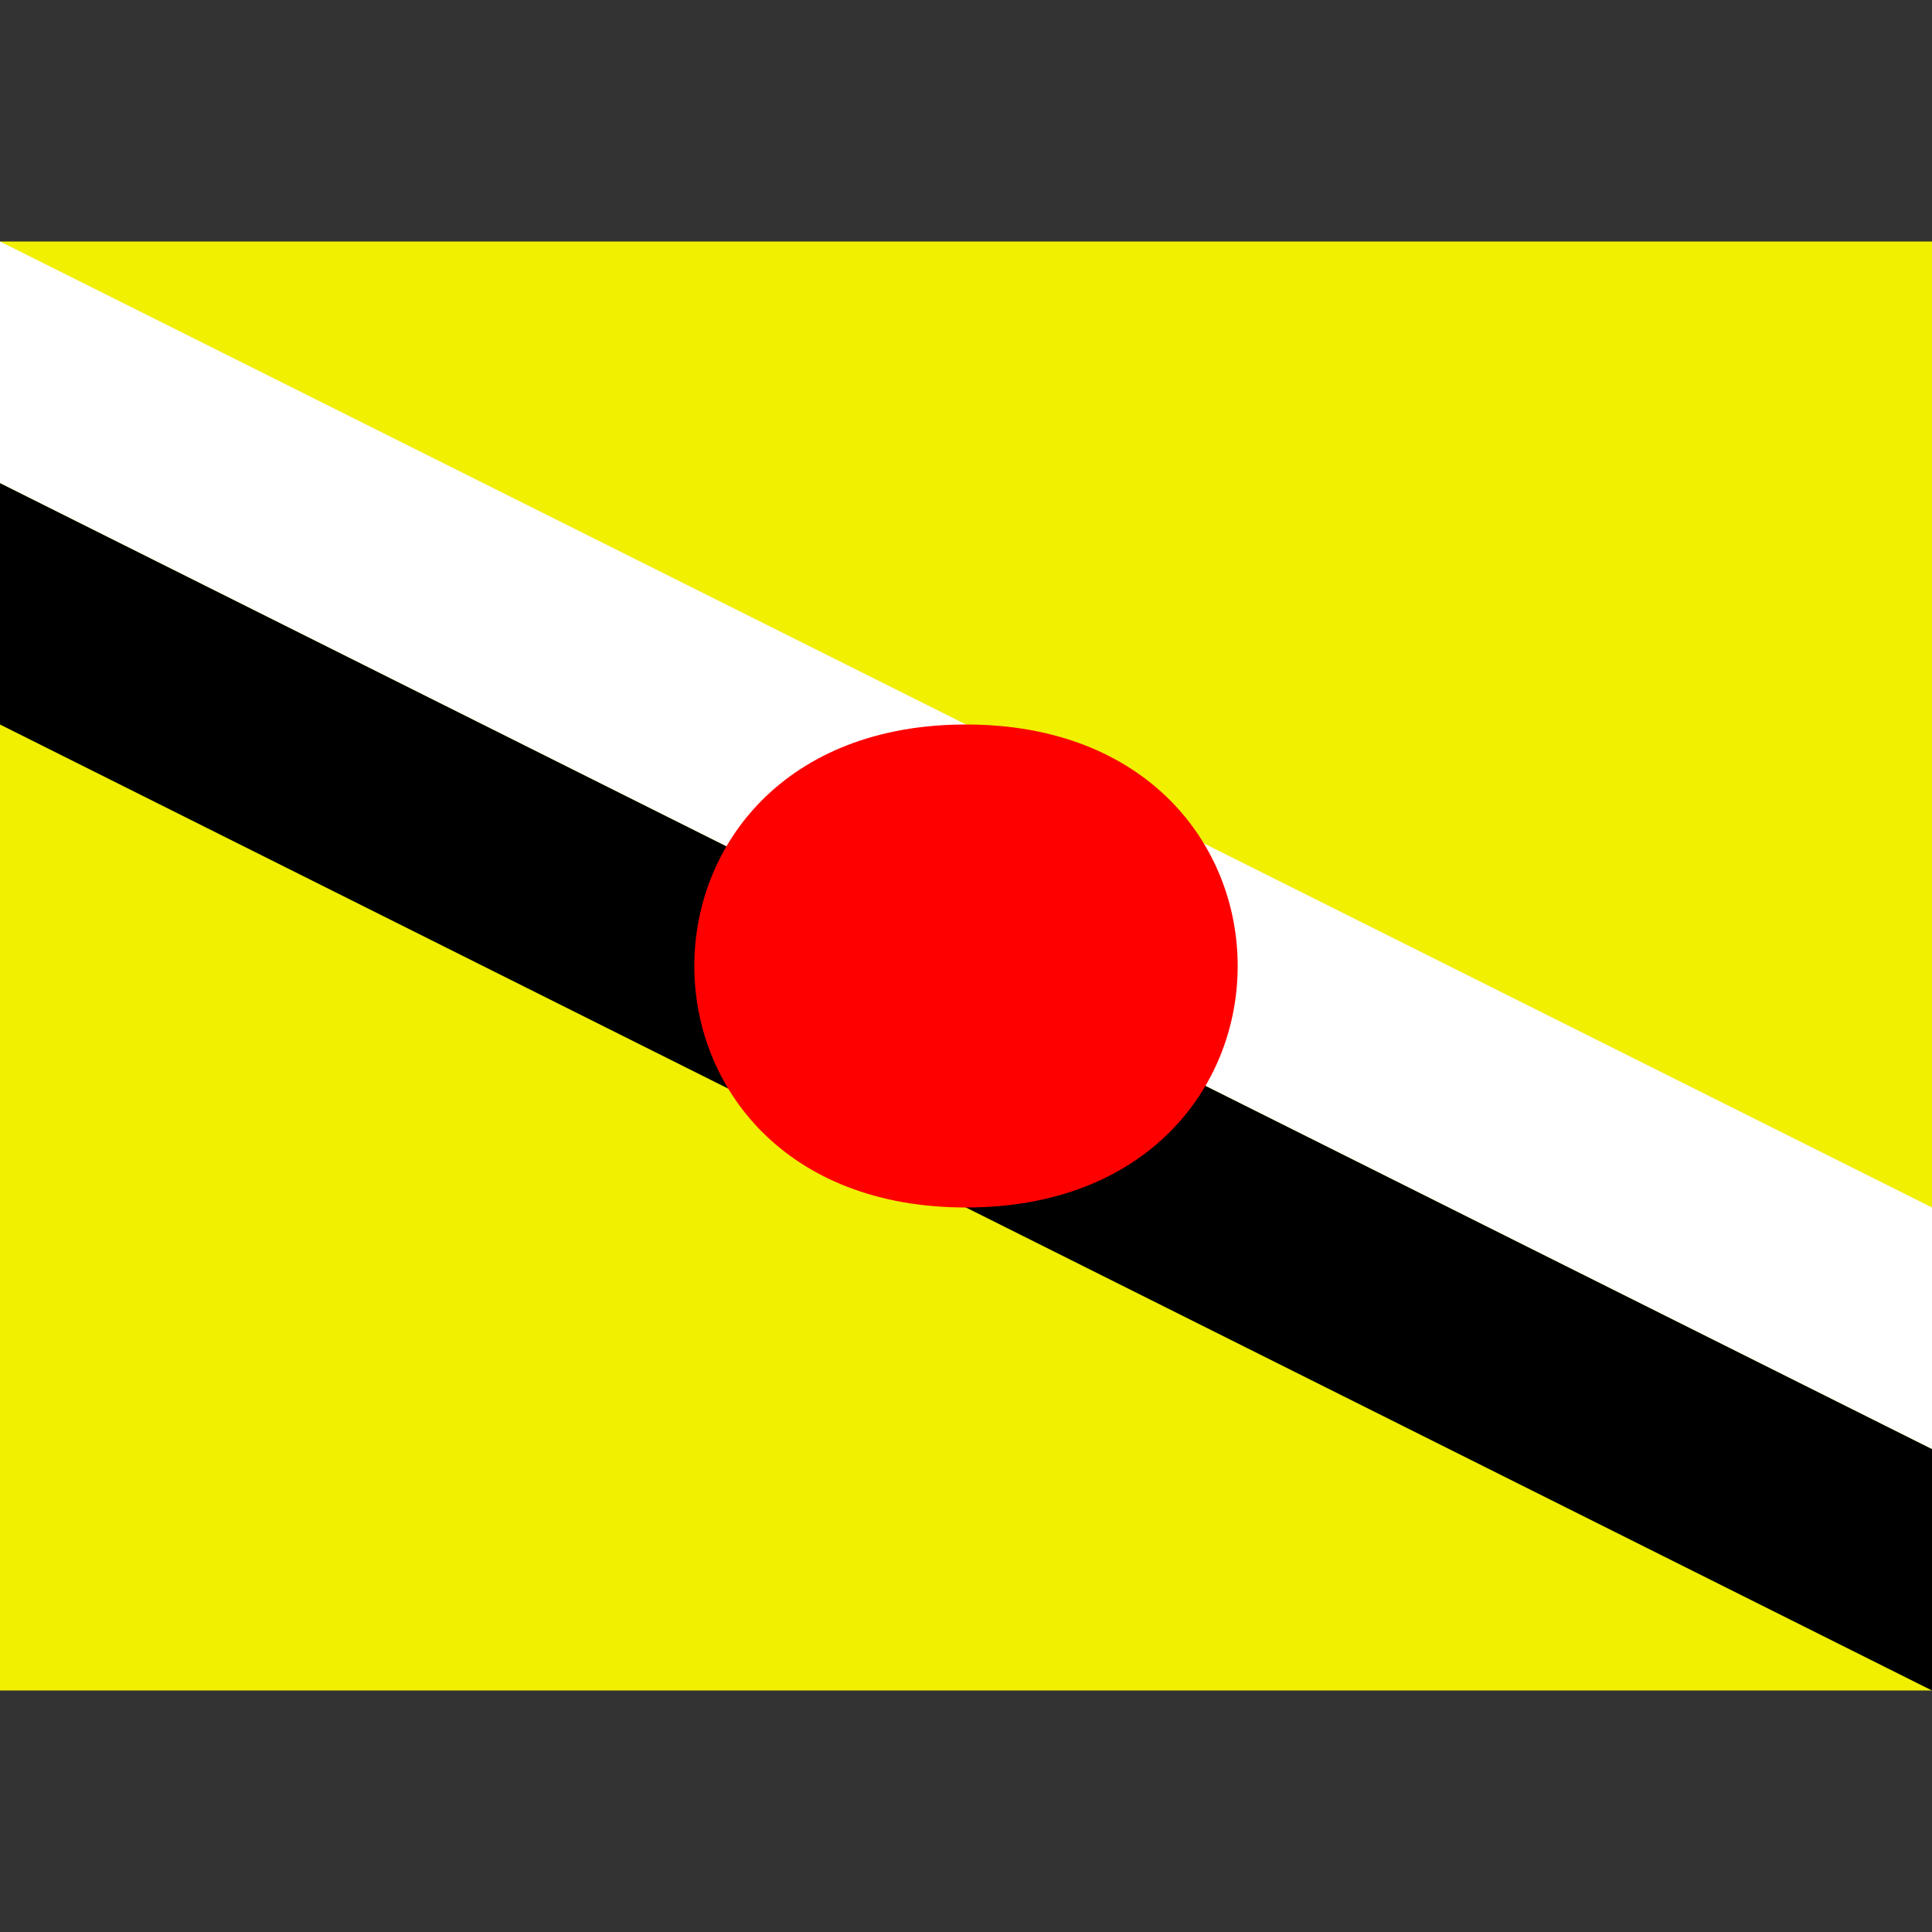 <svg xmlns="http://www.w3.org/2000/svg" viewBox="0 0 8 8"><rect x="0" y="0" width="8" height="8" fill="#333333" stroke="none"/><path d="M0,7L0,1L8,1L8,7" fill="#f0f000"></path><path d="M0,3L0,2L8,6L8,7" fill="#000000"></path><path d="M0,2L0,1L8,5L8,6" fill="#ffffff"></path><path d="M4,5C2.5,5,2.5,3,4,3C5.5,3,5.5,5,4,5" fill="#ff0000"></path></svg>
